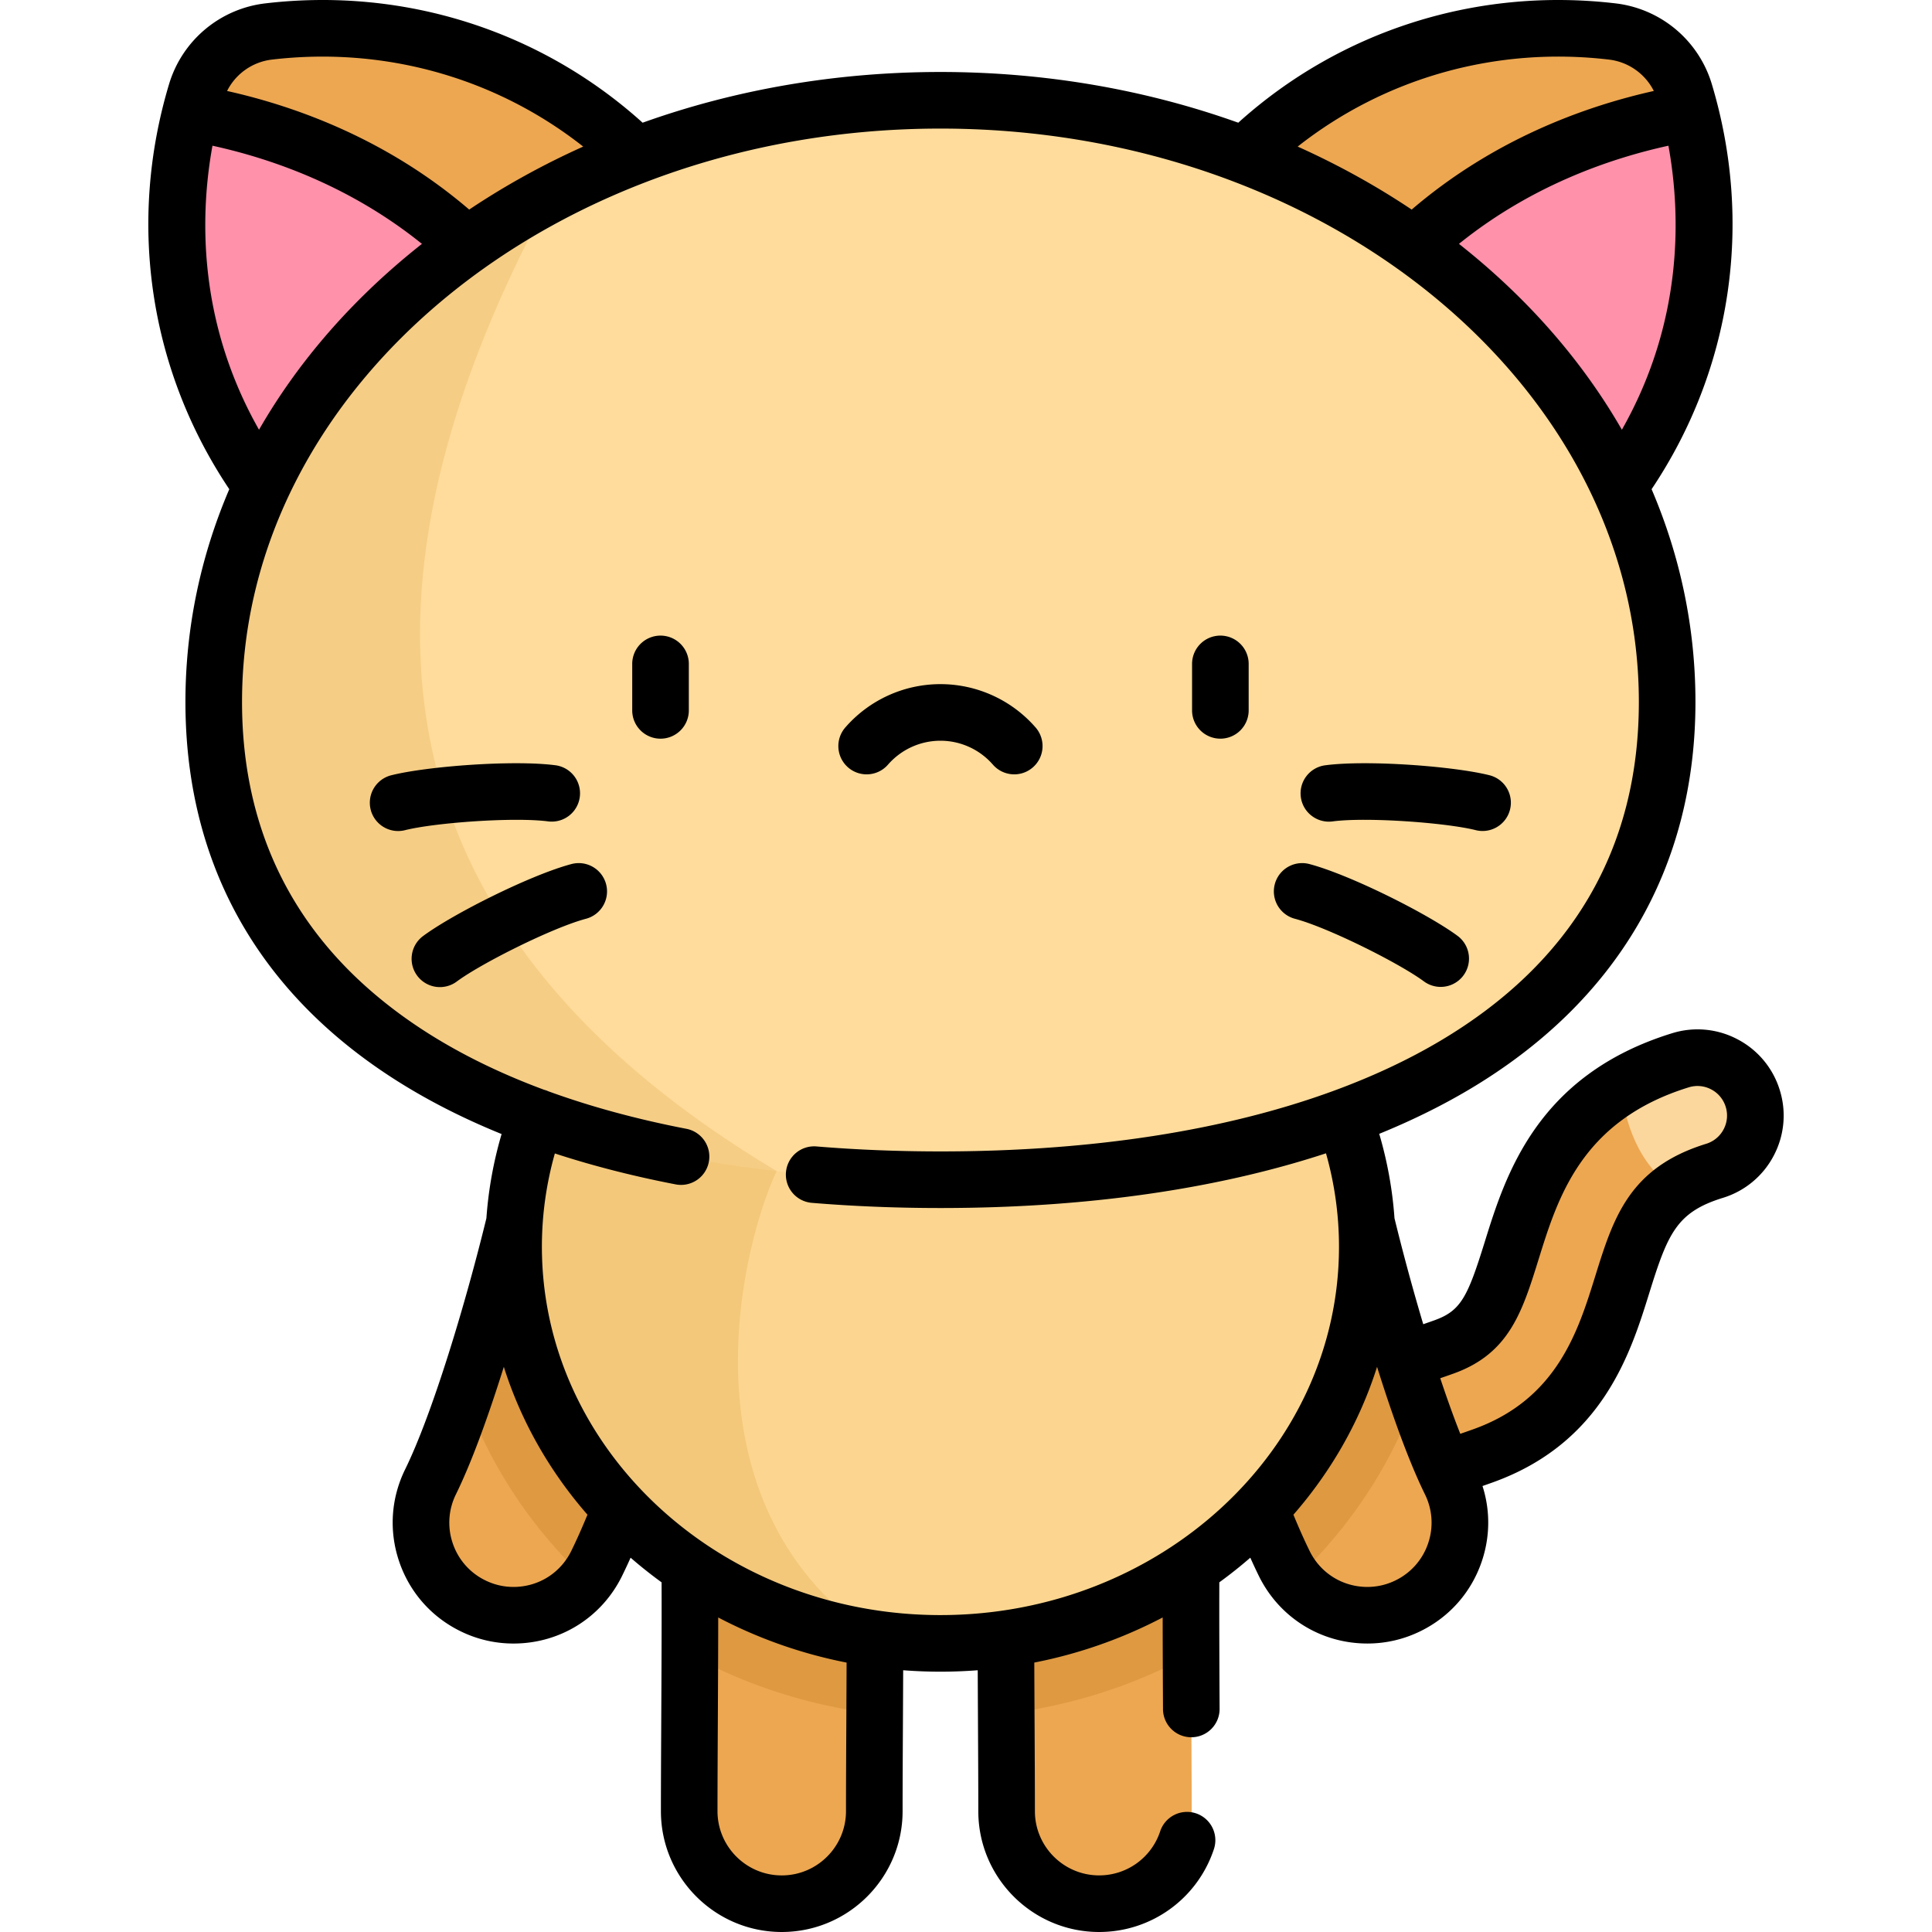 <svg xmlns="http://www.w3.org/2000/svg" version="1.1" xmlnsXlink="http://www.w3.org/1999/xlink" width="512" height="512" x="0" y="0" viewBox="0 0 511.999 511.999" style="enable-background:new 0 0 512 512" xmlSpace="preserve" class=""><g><path d="M350.649 396.742c-23.95 2.95-48.019-1.079-68.937-21.09-6.117-5.852-6.332-15.555-.479-21.672 5.854-6.119 15.555-6.332 21.672-.48 17.495 16.738 39.855 17.707 79.735 3.462 10.801-3.858 13.453-11.017 17.974-25.554 5.315-17.093 12.595-40.502 44.712-50.42 8.077-2.499 16.671 2.034 19.169 10.124 2.499 8.089-2.035 16.671-10.124 19.169-15.941 4.923-19.357 13.752-24.483 30.231-4.743 15.254-11.24 36.144-36.935 45.321-13.588 4.852-27.924 9.138-42.304 10.909z" style="" fill="#eda751" data-original="#eda751"></path><path d="M464.495 291.111c-2.498-8.09-11.092-12.623-19.169-10.124-6.071 1.874-11.251 4.232-15.702 6.937.835 9.035 4.322 20.63 14.312 27.264 2.756-1.968 6.137-3.583 10.435-4.91 8.089-2.497 12.622-11.078 10.124-19.167z" style="" fill="#fcd79d" data-original="#fcd79d"></path><path d="M207.172 504.5c-13.546 0-24.525-10.98-24.525-24.525 0-6.895.043-15.074.087-23.743.11-20.92.234-44.632-.198-59.568-.389-13.54 10.27-24.832 23.809-25.222 13.521-.409 24.831 10.269 25.222 23.808.454 15.773.328 39.928.217 61.239a4649.62 4649.62 0 0 0-.088 23.486c.001 13.545-10.98 24.525-24.524 24.525zM291.284 504.5c-13.546 0-24.525-10.98-24.525-24.525 0-6.826-.042-14.924-.087-23.506-.111-21.304-.237-45.451.215-61.217.39-13.541 11.73-24.213 25.221-23.81 13.54.39 24.2 11.682 23.81 25.22-.43 14.934-.307 38.637-.198 59.55.045 8.676.089 16.863.089 23.762.001 13.546-10.98 24.526-24.525 24.526zM136.089 428.053c-3.63 0-7.315-.808-10.793-2.516-12.159-5.97-17.175-20.665-11.204-32.824 11.192-22.795 24.119-73.768 25.53-84.184 1.82-13.423 14.179-22.83 27.597-21.01 13.424 1.819 22.828 14.175 21.009 27.596-2.046 15.097-16.265 71.025-30.108 99.216-4.261 8.682-12.972 13.722-22.031 13.722zM362.367 428.053c-9.061 0-17.771-5.039-22.032-13.722-13.844-28.191-28.063-84.12-30.108-99.216-1.819-13.422 7.587-25.777 21.009-27.596 13.412-1.823 25.777 7.587 27.597 21.01 1.411 10.417 14.339 61.388 25.53 84.184 5.971 12.159.954 26.854-11.204 32.824a24.443 24.443 0 0 1-10.792 2.516z" style="" fill="#eda751" data-original="#eda751"></path><path d="M206.345 371.441c-13.54.39-24.198 11.683-23.809 25.222.312 10.801.333 26.19.28 41.794 14.772 8.048 31.336 13.497 48.981 15.681.107-20.719.208-43.692-.229-58.888-.392-13.541-11.703-24.218-25.223-23.809zM292.107 371.441c-13.492-.404-24.83 10.27-25.221 23.81-.436 15.196-.335 38.17-.228 58.887 17.645-2.183 34.209-7.632 48.981-15.681-.053-15.604-.032-30.994.279-41.796.39-13.539-10.271-24.83-23.811-25.22zM358.833 308.529c-1.82-13.423-14.186-22.833-27.597-21.01-13.424 1.819-22.828 14.175-21.009 27.596 2.045 15.097 16.265 71.025 30.108 99.216a24.65 24.65 0 0 0 2.719 4.328c14.47-13.584 25.625-30.281 32.228-48.917-8.192-24.147-15.415-53.577-16.449-61.213zM167.221 287.519c-13.419-1.82-25.777 7.588-27.597 21.01-1.034 7.636-8.258 37.066-16.45 61.214 6.604 18.635 17.759 35.332 32.228 48.916a24.546 24.546 0 0 0 2.719-4.327c13.844-28.191 28.063-84.12 30.108-99.216 1.82-13.422-7.586-25.778-21.008-27.597z" style="opacity:0.2;enable-background:new ;" fill="#a35f00" data-original="#a35f00"></path><ellipse cx="249.223" cy="330.402" rx="113.117" ry="105.117" style="" fill="#fcd690" data-original="#fcd690"></ellipse><path d="M232.709 434.393c-51.693-33.938-37.688-100.541-26.897-124.066V233.31c-40.927 15.821-69.704 53.33-69.704 97.088-.001 52.839 41.957 96.565 96.601 103.995z" style="opacity:0.15;enable-background:new ;" fill="#c17a00" data-original="#c17a00"></path><path d="M180.386 157.981c22.135-18.574 36.914-49.754 5.692-95.846-31.467-46.455-78.319-58.1-114.896-53.791a22.876 22.876 0 0 0-19.197 16.108c-10.596 35.273-7.263 83.435 33.023 122.492 39.972 38.751 73.244 29.611 95.378 11.037z" style="" fill="#eda751" data-original="#eda751"></path><path d="M50.514 29.848c-8.687 34.681-3.775 79.992 34.495 117.095 34.645 33.588 64.251 31.188 85.942 17.86C156.033 63.537 90.869 36.683 50.514 29.848z" style="" fill="#ff91ab" data-original="#ff91ab" class=""></path><path d="M318.069 157.981c-22.135-18.574-36.914-49.754-5.692-95.846 31.468-46.456 78.32-58.102 114.897-53.792a22.875 22.875 0 0 1 19.197 16.108c10.596 35.273 7.263 83.435-33.023 122.492-39.972 38.752-73.245 29.612-95.379 11.038z" style="" fill="#eda751" data-original="#eda751"></path><path d="M447.941 29.848c8.686 34.681 3.775 79.992-34.495 117.095-34.645 33.588-64.251 31.188-85.942 17.86 14.918-101.266 80.082-128.12 120.437-134.955z" style="" fill="#ff91ab" data-original="#ff91ab" class=""></path><path d="M441.814 186.015c0 88.056-86.224 126.623-192.586 126.623S56.641 274.07 56.641 186.015 142.865 26.577 249.227 26.577s192.587 71.382 192.587 159.438z" style="" fill="#ffdc9c" data-original="#ffdc9c" class=""></path><path d="M146.396 51.193C92.46 79.448 56.641 129.266 56.641 186.016c0 75.695 63.716 114.82 149.17 124.313-122.665-73.273-106.667-171.83-59.415-259.136z" style="opacity:0.15;enable-background:new ;" fill="#c17a00" data-original="#c17a00"></path><path d="M353.149 217.682c9.06-1.198 30.007.334 37.926 2.313a7.506 7.506 0 0 0 1.825.226 7.501 7.501 0 0 0 1.814-14.778c-9.581-2.396-32.409-4.101-43.529-2.632a7.501 7.501 0 0 0-6.453 8.419c.542 4.106 4.326 6.994 8.417 6.452zm-9.988 25.799c8.829 2.344 27.617 11.742 34.185 16.59a7.467 7.467 0 0 0 4.448 1.466 7.5 7.5 0 0 0 4.46-13.534c-7.945-5.865-28.402-16.142-39.243-19.02a7.5 7.5 0 1 0-3.85 14.498zm-19.751-47.726a7.5 7.5 0 0 0 7.5-7.5v-12.314a7.5 7.5 0 0 0-7.5-7.5 7.5 7.5 0 0 0-7.5 7.5v12.314a7.5 7.5 0 0 0 7.5 7.5zm-171.966 33.228c-10.842 2.878-31.298 13.155-39.242 19.02a7.5 7.5 0 1 0 8.908 12.067c6.566-4.847 25.354-14.246 34.184-16.589a7.5 7.5 0 0 0 5.324-9.173 7.499 7.499 0 0 0-9.174-5.325zm320.217 59.915a22.681 22.681 0 0 0-11.157-13.452 22.658 22.658 0 0 0-17.391-1.625c-35.892 11.082-44.178 37.726-49.661 55.358-4.524 14.549-6.297 18.206-13.335 20.719-.989.353-1.969.696-2.943 1.032a590.545 590.545 0 0 1-7.621-28.084 105.388 105.388 0 0 0-4.045-22.37c8.487-3.456 16.415-7.348 23.72-11.676 39.307-23.288 60.083-58.831 60.083-102.785 0-19.529-3.983-38.531-11.622-56.371 21.192-31.623 27.032-70.489 15.961-107.35A30.318 30.318 0 0 0 428.149.896c-36.739-4.328-72.9 7.175-99.998 31.622-24.613-8.807-51.347-13.442-78.925-13.442s-54.312 4.635-78.925 13.442C143.205 8.07 107.047-3.434 70.304.895a30.315 30.315 0 0 0-25.5 21.398c-11.073 36.861-5.234 75.727 15.96 107.35-7.639 17.839-11.622 36.841-11.622 56.371 0 52.856 29.368 92.443 83.787 114.518a105.454 105.454 0 0 0-4.028 22.313c-5.509 22.558-14.264 51.74-21.54 66.561-3.771 7.679-4.325 16.366-1.562 24.461 2.764 8.096 8.515 14.631 16.192 18.401a31.728 31.728 0 0 0 14.099 3.284c12.316 0 23.338-6.865 28.765-17.916a152.11 152.11 0 0 0 2.261-4.831 119.713 119.713 0 0 0 8.212 6.53c.038 11.774-.031 25.019-.092 36.856l-.008 1.619c-.041 8.082-.08 15.688-.08 22.162 0 17.659 14.367 32.025 32.025 32.025s32.025-14.367 32.025-32.025c0-6.808.042-14.886.088-23.447l.001-.293c.023-4.446.046-9.015.065-13.601 3.259.248 6.552.38 9.878.38 3.326 0 6.619-.132 9.878-.38.019 4.587.042 9.155.065 13.601l.001.294c.046 8.56.088 16.639.088 23.446 0 17.659 14.367 32.025 32.025 32.025a31.992 31.992 0 0 0 30.372-21.85 7.5 7.5 0 1 0-14.222-4.764 17.01 17.01 0 0 1-16.15 11.614c-9.389 0-17.026-7.638-17.026-17.026 0-6.831-.042-14.937-.088-23.524l-.002-.293c-.026-5.078-.052-10.314-.072-15.557a125.141 125.141 0 0 0 34.022-11.955c.006 7.973.045 16.266.086 24.288a7.5 7.5 0 0 0 7.499 7.461h.04a7.5 7.5 0 0 0 7.461-7.538c-.057-11.195-.11-22.914-.075-33.52a119.422 119.422 0 0 0 8.212-6.531 151.272 151.272 0 0 0 2.26 4.831c5.427 11.051 16.449 17.916 28.765 17.916 4.918 0 9.661-1.105 14.098-3.284 7.679-3.77 13.43-10.306 16.193-18.401 2.247-6.581 2.3-13.553.216-20.055.854-.298 1.72-.603 2.604-.919 29.22-10.436 36.654-34.338 41.574-50.157 4.923-15.832 7.251-21.499 19.534-25.292a22.684 22.684 0 0 0 13.451-11.151 22.678 22.678 0 0 0 1.622-17.392zm-41.847-175.014c-9.777-17.021-23.086-32.695-39.625-46.387a195.989 195.989 0 0 0-3.551-2.87c18.736-15.105 39.275-22.454 55.511-26.014 3.255 17.883 4.119 46.266-12.335 75.271zm-3.419-98.092a15.323 15.323 0 0 1 11.884 8.315C419.487 28.31 395.6 37.13 374.111 55.54c-9.512-6.359-19.62-11.938-30.216-16.694 23.138-18.225 52.594-26.578 82.5-23.054zm-354.335 0c29.906-3.52 59.361 4.829 82.499 23.055-10.595 4.755-20.702 10.335-30.214 16.693-21.489-18.41-45.377-27.23-64.167-31.432a15.314 15.314 0 0 1 11.882-8.316zM56.307 38.614c16.236 3.56 36.774 10.91 55.51 26.014-1.195.943-2.38 1.9-3.551 2.87-16.538 13.692-29.848 29.367-39.625 46.386-16.454-29.005-15.59-57.388-12.334-75.27zm95.082 372.413c-2.886 5.876-8.748 9.527-15.301 9.527-2.605 0-5.124-.588-7.486-1.749a16.909 16.909 0 0 1-8.609-9.782 16.914 16.914 0 0 1 .831-13.005c4.236-8.628 8.667-20.933 12.695-33.797 4.578 14.486 12.197 27.764 22.166 39.19-1.476 3.58-2.915 6.805-4.296 9.616zm72.898 45.13-.002.292c-.046 8.59-.088 16.695-.088 23.526 0 9.388-7.638 17.026-17.026 17.026s-17.026-7.638-17.026-17.026c0-6.453.039-14.033.079-22.085l.009-1.619c.046-8.818.095-18.415.102-27.625a125.148 125.148 0 0 0 34.023 11.955c-.019 5.242-.046 10.478-.071 15.556zm24.94-28.144c-58.24 0-105.62-43.79-105.62-97.615a90.677 90.677 0 0 1 3.436-24.722c9.966 3.255 20.64 5.998 32.014 8.197a7.495 7.495 0 0 0 8.787-5.94 7.5 7.5 0 0 0-5.939-8.788c-13.264-2.565-25.485-5.9-36.655-9.969-.116-.05-.228-.105-.347-.15a7.79 7.79 0 0 0-.692-.218c-19.168-7.101-35.155-16.413-47.766-27.851-21.435-19.444-32.304-44.659-32.304-74.943 0-83.78 83.029-151.939 185.086-151.939s185.086 68.159 185.086 151.939c0 38.91-17.741 69.149-52.73 89.88-8.42 4.989-17.764 9.358-27.929 13.101-.034.012-.069.02-.103.033-.027.01-.051.023-.078.033-28.785 10.568-64.19 16.077-104.247 16.077-11.232 0-22.28-.444-32.841-1.32a7.49 7.49 0 0 0-8.095 6.854 7.5 7.5 0 0 0 6.855 8.094c10.971.91 22.437 1.372 34.081 1.372 38.517 0 73.108-4.957 102.174-14.497a90.673 90.673 0 0 1 3.446 24.757c.002 53.825-47.379 97.615-105.619 97.615zm129.234-18.99a16.915 16.915 0 0 1-8.61 9.783 16.84 16.84 0 0 1-7.485 1.748c-6.553 0-12.415-3.651-15.301-9.527-1.378-2.805-2.817-6.031-4.297-9.616 9.97-11.426 17.588-24.704 22.166-39.189 4.029 12.864 8.459 25.169 12.695 33.797a16.907 16.907 0 0 1 .832 13.004zm78.311-109.733a7.784 7.784 0 0 1-4.613 3.825c-20.459 6.317-24.616 19.687-29.432 35.17-4.513 14.51-10.129 32.567-32.295 40.484-1.18.421-2.319.819-3.442 1.208-1.757-4.443-3.546-9.437-5.311-14.735 1.153-.396 2.313-.799 3.485-1.218 14.807-5.288 18.252-16.366 22.613-30.392 5.089-16.364 11.422-36.728 39.767-45.48a7.755 7.755 0 0 1 5.958.559 7.78 7.78 0 0 1 3.828 4.614 7.778 7.778 0 0 1-.558 5.965zM175.046 168.442a7.5 7.5 0 0 0-7.5 7.5v12.314c0 4.142 3.357 7.5 7.5 7.5s7.5-3.358 7.5-7.5v-12.314a7.5 7.5 0 0 0-7.5-7.5zm-29.74 49.24a7.501 7.501 0 0 0 1.965-14.872c-11.118-1.468-33.947.237-43.528 2.632a7.5 7.5 0 1 0 3.637 14.552c7.92-1.979 28.869-3.509 37.926-2.312zm79.437-14.317a7.476 7.476 0 0 0 4.925 1.846 7.48 7.48 0 0 0 5.657-2.573c3.51-4.027 8.577-6.337 13.903-6.337s10.395 2.31 13.904 6.338a7.5 7.5 0 0 0 11.309-9.855 33.443 33.443 0 0 0-25.212-11.482 33.437 33.437 0 0 0-25.211 11.483 7.496 7.496 0 0 0 .725 10.58z" fill="#000000" data-original="#000000" class=""></path></g></svg>